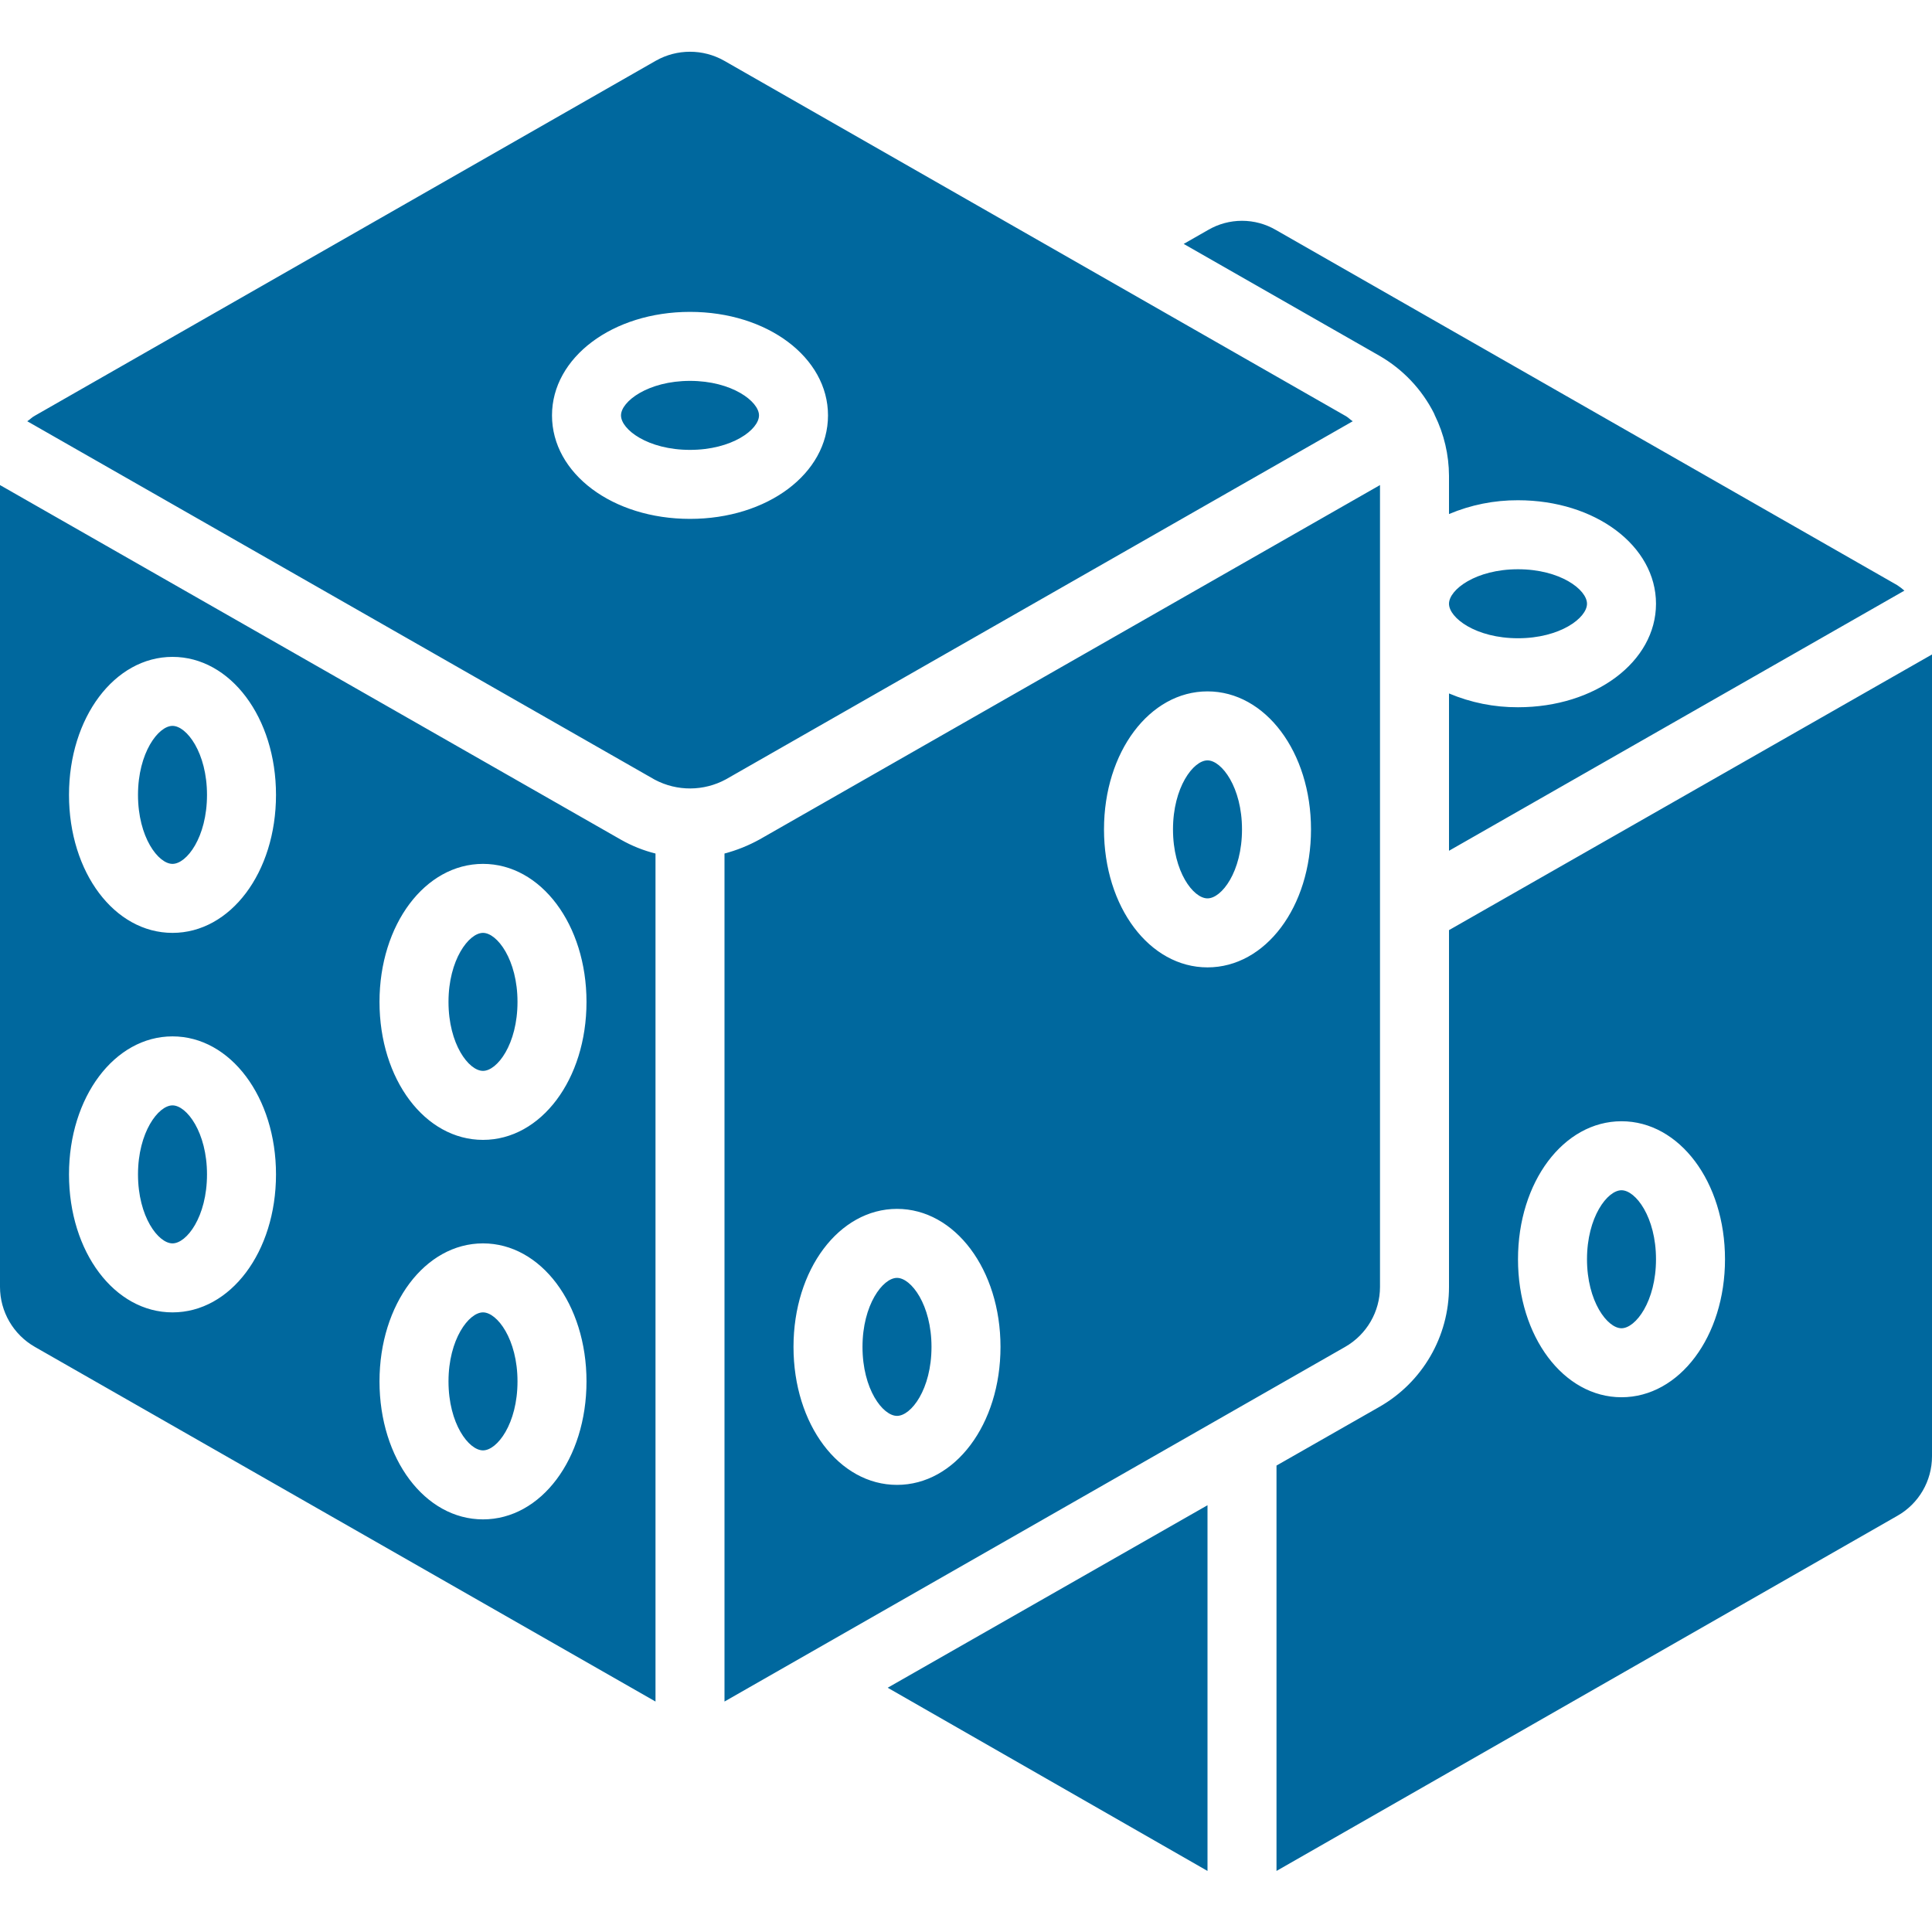 <svg height='100px' width='100px'  fill="#00689e" xmlns="http://www.w3.org/2000/svg" xmlns:xlink="http://www.w3.org/1999/xlink" viewBox="0 0 56 53" version="1.1" x="0px" y="0px"><title>Leisure - Solid - 019 - Dice</title><desc>Created with Sketch.</desc><g stroke="none" stroke-width="1" fill="none" fill-rule="evenodd"><g fill-rule="nonzero" fill="#00689e"><path d="M35,20.54 C34.59,20.54 34,21.32 34,22.54 C34,23.77 34.59,24.54 35,24.54 C35.41,24.54 36,23.77 36,22.54 C36,21.32 35.41,20.54 35,20.54 Z M35,20.54 C34.59,20.54 34,21.32 34,22.54 C34,23.77 34.59,24.54 35,24.54 C35.41,24.54 36,23.77 36,22.54 C36,21.32 35.41,20.54 35,20.54 Z M44,15 C42.78,15 42,15.59 42,16 C42,16.41 42.78,17 44,17 C45.22,17 46,16.41 46,16 C46,15.59 45.22,15 44,15 Z M44,15 C42.78,15 42,15.59 42,16 C42,16.41 42.78,17 44,17 C45.22,17 46,16.41 46,16 C46,15.59 45.22,15 44,15 Z M35,20.54 C34.59,20.54 34,21.32 34,22.54 C34,23.77 34.59,24.54 35,24.54 C35.41,24.54 36,23.77 36,22.54 C36,21.32 35.41,20.54 35,20.54 Z M44,15 C42.78,15 42,15.59 42,16 C42,16.41 42.78,17 44,17 C45.22,17 46,16.41 46,16 C46,15.59 45.22,15 44,15 Z M35,20.54 C34.59,20.54 34,21.32 34,22.54 C34,23.77 34.59,24.54 35,24.54 C35.41,24.54 36,23.77 36,22.54 C36,21.32 35.41,20.54 35,20.54 Z M46,16 C46,15.59 45.22,15 44,15 C42.78,15 42,15.59 42,16 C42,16.41 42.78,17 44,17 C45.22,17 46,16.41 46,16 Z M35,20.54 C34.59,20.54 34,21.32 34,22.54 C34,23.77 34.59,24.54 35,24.54 C35.41,24.54 36,23.77 36,22.54 C36,21.32 35.41,20.54 35,20.54 Z M42,23.16 L55.2,15.62 C55.134,15.561 55.064,15.508 54.99,15.46 L36.99,5.17 C36.379,4.81 35.621,4.81 35.01,5.17 L34.31,5.57 L39.98,8.81 C40.663,9.202 41.216,9.786 41.57,10.49 C41.57,10.5 41.57,10.5 41.58,10.51 C41.579,10.521 41.582,10.532 41.59,10.54 C41.857,11.085 41.997,11.683 42,12.29 L42,13.4 C42.633,13.133 43.313,12.997 44,13 C46.24,13 48,14.32 48,16 C48,17.68 46.24,19 44,19 C43.313,19.003 42.633,18.867 42,18.6 L42,23.16 Z M35,20.54 C34.59,20.54 34,21.32 34,22.54 C34,23.77 34.59,24.54 35,24.54 C35.41,24.54 36,23.77 36,22.54 C36,21.32 35.41,20.54 35,20.54 Z M44,15 C42.78,15 42,15.59 42,16 C42,16.41 42.78,17 44,17 C45.22,17 46,16.41 46,16 C46,15.59 45.22,15 44,15 Z M35,20.54 C34.59,20.54 34,21.32 34,22.54 C34,23.77 34.59,24.54 35,24.54 C35.41,24.54 36,23.77 36,22.54 C36,21.32 35.41,20.54 35,20.54 Z M44,15 C42.78,15 42,15.59 42,16 C42,16.41 42.78,17 44,17 C45.22,17 46,16.41 46,16 C46,15.59 45.22,15 44,15 Z M35,20.54 C34.59,20.54 34,21.32 34,22.54 C34,23.77 34.59,24.54 35,24.54 C35.41,24.54 36,23.77 36,22.54 C36,21.32 35.41,20.54 35,20.54 Z M44,15 C42.78,15 42,15.59 42,16 C42,16.41 42.78,17 44,17 C45.22,17 46,16.41 46,16 C46,15.59 45.22,15 44,15 Z M35,20.54 C34.59,20.54 34,21.32 34,22.54 C34,23.77 34.59,24.54 35,24.54 C35.41,24.54 36,23.77 36,22.54 C36,21.32 35.41,20.54 35,20.54 Z M44,15 C42.78,15 42,15.59 42,16 C42,16.41 42.78,17 44,17 C45.22,17 46,16.41 46,16 C46,15.59 45.22,15 44,15 Z M44,15 C42.78,15 42,15.59 42,16 C42,16.41 42.78,17 44,17 C45.22,17 46,16.41 46,16 C46,15.59 45.22,15 44,15 Z M20,9.54 C18.78,9.54 18,10.14 18,10.54 C18,10.95 18.78,11.54 20,11.54 C21.22,11.54 22,10.95 22,10.54 C22,10.14 21.22,9.54 20,9.54 Z M20,9.54 C18.78,9.54 18,10.14 18,10.54 C18,10.95 18.78,11.54 20,11.54 C21.22,11.54 22,10.95 22,10.54 C22,10.14 21.22,9.54 20,9.54 Z M20,9.54 C18.78,9.54 18,10.14 18,10.54 C18,10.95 18.78,11.54 20,11.54 C21.22,11.54 22,10.95 22,10.54 C22,10.14 21.22,9.54 20,9.54 Z M20,9.54 C18.78,9.54 18,10.14 18,10.54 C18,10.95 18.78,11.54 20,11.54 C21.22,11.54 22,10.95 22,10.54 C22,10.14 21.22,9.54 20,9.54 Z M20,9.54 C18.78,9.54 18,10.14 18,10.54 C18,10.95 18.78,11.54 20,11.54 C21.22,11.54 22,10.95 22,10.54 C22,10.14 21.22,9.54 20,9.54 Z M20,9.54 C18.78,9.54 18,10.14 18,10.54 C18,10.95 18.78,11.54 20,11.54 C21.22,11.54 22,10.95 22,10.54 C22,10.14 21.22,9.54 20,9.54 Z M20,9.54 C18.78,9.54 18,10.14 18,10.54 C18,10.95 18.78,11.54 20,11.54 C21.22,11.54 22,10.95 22,10.54 C22,10.14 21.22,9.54 20,9.54 Z M38.99,10.55 L20.99,0.26 C20.376,-0.087 19.624,-0.087 19.01,0.26 L1.01,10.55 C0.93,10.59 0.87,10.66 0.79,10.71 L18.98,21.1 C19.625,21.442 20.398,21.438 21.04,21.09 L39.21,10.71 C39.13,10.66 39.07,10.59 38.99,10.55 L38.99,10.55 Z M20,13.54 C17.76,13.54 16,12.23 16,10.54 C16,8.86 17.76,7.54 20,7.54 C22.24,7.54 24,8.86 24,10.54 C24,12.23 22.24,13.54 20,13.54 Z M20,9.54 C18.78,9.54 18,10.14 18,10.54 C18,10.95 18.78,11.54 20,11.54 C21.22,11.54 22,10.95 22,10.54 C22,10.14 21.22,9.54 20,9.54 Z M20,9.54 C18.78,9.54 18,10.14 18,10.54 C18,10.95 18.78,11.54 20,11.54 C21.22,11.54 22,10.95 22,10.54 C22,10.14 21.22,9.54 20,9.54 Z M20,9.54 C18.78,9.54 18,10.14 18,10.54 C18,10.95 18.78,11.54 20,11.54 C21.22,11.54 22,10.95 22,10.54 C22,10.14 21.22,9.54 20,9.54 Z M20,9.54 C18.78,9.54 18,10.14 18,10.54 C18,10.95 18.78,11.54 20,11.54 C21.22,11.54 22,10.95 22,10.54 C22,10.14 21.22,9.54 20,9.54 Z M20,9.54 C18.78,9.54 18,10.14 18,10.54 C18,10.95 18.78,11.54 20,11.54 C21.22,11.54 22,10.95 22,10.54 C22,10.14 21.22,9.54 20,9.54 Z M20,9.54 C18.78,9.54 18,10.14 18,10.54 C18,10.95 18.78,11.54 20,11.54 C21.22,11.54 22,10.95 22,10.54 C22,10.14 21.22,9.54 20,9.54 Z M35,20.54 C34.59,20.54 34,21.32 34,22.54 C34,23.77 34.59,24.54 35,24.54 C35.41,24.54 36,23.77 36,22.54 C36,21.32 35.41,20.54 35,20.54 Z M5,19.54 C4.59,19.54 4,20.32 4,21.54 C4,22.77 4.59,23.54 5,23.54 C5.41,23.54 6,22.77 6,21.54 C6,20.32 5.41,19.54 5,19.54 Z M5,19.54 C4.59,19.54 4,20.32 4,21.54 C4,22.77 4.59,23.54 5,23.54 C5.41,23.54 6,22.77 6,21.54 C6,20.32 5.41,19.54 5,19.54 Z M5,30.54 C4.59,30.54 4,31.32 4,32.54 C4,33.77 4.59,34.54 5,34.54 C5.41,34.54 6,33.77 6,32.54 C6,31.32 5.41,30.54 5,30.54 Z M14,25.54 C13.59,25.54 13,26.32 13,27.54 C13,28.77 13.59,29.54 14,29.54 C14.41,29.54 15,28.77 15,27.54 C15,26.32 14.41,25.54 14,25.54 Z M5,19.54 C4.59,19.54 4,20.32 4,21.54 C4,22.77 4.59,23.54 5,23.54 C5.41,23.54 6,22.77 6,21.54 C6,20.32 5.41,19.54 5,19.54 Z M5,30.54 C4.59,30.54 4,31.32 4,32.54 C4,33.77 4.59,34.54 5,34.54 C5.41,34.54 6,33.77 6,32.54 C6,31.32 5.41,30.54 5,30.54 Z M14,25.54 C13.59,25.54 13,26.32 13,27.54 C13,28.77 13.59,29.54 14,29.54 C14.41,29.54 15,28.77 15,27.54 C15,26.32 14.41,25.54 14,25.54 Z M14,36.54 C13.59,36.54 13,37.32 13,38.54 C13,39.77 13.59,40.54 14,40.54 C14.41,40.54 15,39.77 15,38.54 C15,37.32 14.41,36.54 14,36.54 Z M5,19.54 C4.59,19.54 4,20.32 4,21.54 C4,22.77 4.59,23.54 5,23.54 C5.41,23.54 6,22.77 6,21.54 C6,20.32 5.41,19.54 5,19.54 Z M5,30.54 C4.59,30.54 4,31.32 4,32.54 C4,33.77 4.59,34.54 5,34.54 C5.41,34.54 6,33.77 6,32.54 C6,31.32 5.41,30.54 5,30.54 Z M18,22.84 L0,12.56 L0,35.8 C8.29240661e-05,36.519 0.386,37.183 1.01,37.54 L19,47.82 L19,23.24 C18.65,23.153 18.314,23.018 18,22.84 Z M5,36.54 C3.32,36.54 2,34.79 2,32.54 C2,30.3 3.32,28.54 5,28.54 C6.68,28.54 8,30.3 8,32.54 C8,34.79 6.68,36.54 5,36.54 Z M5,25.54 C3.32,25.54 2,23.79 2,21.54 C2,19.3 3.32,17.54 5,17.54 C6.68,17.54 8,19.3 8,21.54 C8,23.79 6.68,25.54 5,25.54 Z M14,42.54 C12.32,42.54 11,40.79 11,38.54 C11,36.3 12.32,34.54 14,34.54 C15.68,34.54 17,36.3 17,38.54 C17,40.79 15.68,42.54 14,42.54 Z M14,31.54 C12.32,31.54 11,29.79 11,27.54 C11,25.3 12.32,23.54 14,23.54 C15.68,23.54 17,25.3 17,27.54 C17,29.79 15.68,31.54 14,31.54 Z M5,19.54 C4.59,19.54 4,20.32 4,21.54 C4,22.77 4.59,23.54 5,23.54 C5.41,23.54 6,22.77 6,21.54 C6,20.32 5.41,19.54 5,19.54 Z M5,30.54 C4.59,30.54 4,31.32 4,32.54 C4,33.77 4.59,34.54 5,34.54 C5.41,34.54 6,33.77 6,32.54 C6,31.32 5.41,30.54 5,30.54 Z M14,25.54 C13.59,25.54 13,26.32 13,27.54 C13,28.77 13.59,29.54 14,29.54 C14.41,29.54 15,28.77 15,27.54 C15,26.32 14.41,25.54 14,25.54 Z M5,30.54 C4.59,30.54 4,31.32 4,32.54 C4,33.77 4.59,34.54 5,34.54 C5.41,34.54 6,33.77 6,32.54 C6,31.32 5.41,30.54 5,30.54 Z M5,19.54 C4.59,19.54 4,20.32 4,21.54 C4,22.77 4.59,23.54 5,23.54 C5.41,23.54 6,22.77 6,21.54 C6,20.32 5.41,19.54 5,19.54 Z M5,19.54 C4.59,19.54 4,20.32 4,21.54 C4,22.77 4.59,23.54 5,23.54 C5.41,23.54 6,22.77 6,21.54 C6,20.32 5.41,19.54 5,19.54 Z M14,25.54 C13.59,25.54 13,26.32 13,27.54 C13,28.77 13.59,29.54 14,29.54 C14.41,29.54 15,28.77 15,27.54 C15,26.32 14.41,25.54 14,25.54 Z M14,25.54 C13.59,25.54 13,26.32 13,27.54 C13,28.77 13.59,29.54 14,29.54 C14.41,29.54 15,28.77 15,27.54 C15,26.32 14.41,25.54 14,25.54 Z M35,20.54 C34.59,20.54 34,21.32 34,22.54 C34,23.77 34.59,24.54 35,24.54 C35.41,24.54 36,23.77 36,22.54 C36,21.32 35.41,20.54 35,20.54 Z M35,20.54 C34.59,20.54 34,21.32 34,22.54 C34,23.77 34.59,24.54 35,24.54 C35.41,24.54 36,23.77 36,22.54 C36,21.32 35.41,20.54 35,20.54 Z M26,35.54 C25.59,35.54 25,36.32 25,37.54 C25,38.77 25.59,39.54 26,39.54 C26.41,39.54 27,38.77 27,37.54 C27,36.32 26.41,35.54 26,35.54 Z M35,20.54 C34.59,20.54 34,21.32 34,22.54 C34,23.77 34.59,24.54 35,24.54 C35.41,24.54 36,23.77 36,22.54 C36,21.32 35.41,20.54 35,20.54 Z M26,35.54 C25.59,35.54 25,36.32 25,37.54 C25,38.77 25.59,39.54 26,39.54 C26.41,39.54 27,38.77 27,37.54 C27,36.32 26.41,35.54 26,35.54 Z M35,20.54 C34.59,20.54 34,21.32 34,22.54 C34,23.77 34.59,24.54 35,24.54 C35.41,24.54 36,23.77 36,22.54 C36,21.32 35.41,20.54 35,20.54 Z M26,35.54 C25.59,35.54 25,36.32 25,37.54 C25,38.77 25.59,39.54 26,39.54 C26.41,39.54 27,38.77 27,37.54 C27,36.32 26.41,35.54 26,35.54 Z M35,20.54 C34.59,20.54 34,21.32 34,22.54 C34,23.77 34.59,24.54 35,24.54 C35.41,24.54 36,23.77 36,22.54 C36,21.32 35.41,20.54 35,20.54 Z M26,35.54 C25.59,35.54 25,36.32 25,37.54 C25,38.77 25.59,39.54 26,39.54 C26.41,39.54 27,38.77 27,37.54 C27,36.32 26.41,35.54 26,35.54 Z M35,20.54 C34.59,20.54 34,21.32 34,22.54 C34,23.77 34.59,24.54 35,24.54 C35.41,24.54 36,23.77 36,22.54 C36,21.32 35.41,20.54 35,20.54 Z M26,35.54 C25.59,35.54 25,36.32 25,37.54 C25,38.77 25.59,39.54 26,39.54 C26.41,39.54 27,38.77 27,37.54 C27,36.32 26.41,35.54 26,35.54 Z M22.02,22.83 C21.698,23.008 21.356,23.146 21,23.24 L21,47.82 L38.99,37.54 C39.614,37.183 40,36.519 40,35.8 L40,12.56 L22.02,22.83 Z M26,41.54 C24.32,41.54 23,39.79 23,37.54 C23,35.3 24.32,33.54 26,33.54 C27.68,33.54 29,35.3 29,37.54 C29,39.79 27.68,41.54 26,41.54 Z M35,26.54 C33.32,26.54 32,24.79 32,22.54 C32,20.3 33.32,18.54 35,18.54 C36.68,18.54 38,20.3 38,22.54 C38,24.79 36.68,26.54 35,26.54 Z M26,35.54 C25.59,35.54 25,36.32 25,37.54 C25,38.77 25.59,39.54 26,39.54 C26.41,39.54 27,38.77 27,37.54 C27,36.32 26.41,35.54 26,35.54 Z M35,20.54 C34.59,20.54 34,21.32 34,22.54 C34,23.77 34.59,24.54 35,24.54 C35.41,24.54 36,23.77 36,22.54 C36,21.32 35.41,20.54 35,20.54 Z M26,35.54 C25.59,35.54 25,36.32 25,37.54 C25,38.77 25.59,39.54 26,39.54 C26.41,39.54 27,38.77 27,37.54 C27,36.32 26.41,35.54 26,35.54 Z M35,20.54 C34.59,20.54 34,21.32 34,22.54 C34,23.77 34.59,24.54 35,24.54 C35.41,24.54 36,23.77 36,22.54 C36,21.32 35.41,20.54 35,20.54 Z M26,35.54 C25.59,35.54 25,36.32 25,37.54 C25,38.77 25.59,39.54 26,39.54 C26.41,39.54 27,38.77 27,37.54 C27,36.32 26.41,35.54 26,35.54 Z M35,20.54 C34.59,20.54 34,21.32 34,22.54 C34,23.77 34.59,24.54 35,24.54 C35.41,24.54 36,23.77 36,22.54 C36,21.32 35.41,20.54 35,20.54 Z M26,35.54 C25.59,35.54 25,36.32 25,37.54 C25,38.77 25.59,39.54 26,39.54 C26.41,39.54 27,38.77 27,37.54 C27,36.32 26.41,35.54 26,35.54 Z M35,20.54 C34.59,20.54 34,21.32 34,22.54 C34,23.77 34.59,24.54 35,24.54 C35.41,24.54 36,23.77 36,22.54 C36,21.32 35.41,20.54 35,20.54 Z M35,20.54 C34.59,20.54 34,21.32 34,22.54 C34,23.77 34.59,24.54 35,24.54 C35.41,24.54 36,23.77 36,22.54 C36,21.32 35.41,20.54 35,20.54 Z M25.73,47.42 L35,52.73 L35,42.13 L25.73,47.42 Z M35,20.54 C34.59,20.54 34,21.32 34,22.54 C34,23.77 34.59,24.54 35,24.54 C35.41,24.54 36,23.77 36,22.54 C36,21.32 35.41,20.54 35,20.54 Z M35,20.54 C34.59,20.54 34,21.32 34,22.54 C34,23.77 34.59,24.54 35,24.54 C35.41,24.54 36,23.77 36,22.54 C36,21.32 35.41,20.54 35,20.54 Z M35,20.54 C34.59,20.54 34,21.32 34,22.54 C34,23.77 34.59,24.54 35,24.54 C35.41,24.54 36,23.77 36,22.54 C36,21.32 35.41,20.54 35,20.54 Z M26,35.54 C25.59,35.54 25,36.32 25,37.54 C25,38.77 25.59,39.54 26,39.54 C26.41,39.54 27,38.77 27,37.54 C27,36.32 26.41,35.54 26,35.54 Z M35,20.54 C34.59,20.54 34,21.32 34,22.54 C34,23.77 34.59,24.54 35,24.54 C35.41,24.54 36,23.77 36,22.54 C36,21.32 35.41,20.54 35,20.54 Z M26,35.54 C25.59,35.54 25,36.32 25,37.54 C25,38.77 25.59,39.54 26,39.54 C26.41,39.54 27,38.77 27,37.54 C27,36.32 26.41,35.54 26,35.54 Z M35,20.54 C34.59,20.54 34,21.32 34,22.54 C34,23.77 34.59,24.54 35,24.54 C35.41,24.54 36,23.77 36,22.54 C36,21.32 35.41,20.54 35,20.54 Z M26,35.54 C25.59,35.54 25,36.32 25,37.54 C25,38.77 25.59,39.54 26,39.54 C26.41,39.54 27,38.77 27,37.54 C27,36.32 26.41,35.54 26,35.54 Z M35,20.54 C34.59,20.54 34,21.32 34,22.54 C34,23.77 34.59,24.54 35,24.54 C35.41,24.54 36,23.77 36,22.54 C36,21.32 35.41,20.54 35,20.54 Z M26,35.54 C25.59,35.54 25,36.32 25,37.54 C25,38.77 25.59,39.54 26,39.54 C26.41,39.54 27,38.77 27,37.54 C27,36.32 26.41,35.54 26,35.54 Z M35,20.54 C34.59,20.54 34,21.32 34,22.54 C34,23.77 34.59,24.54 35,24.54 C35.41,24.54 36,23.77 36,22.54 C36,21.32 35.41,20.54 35,20.54 Z M26,35.54 C25.59,35.54 25,36.32 25,37.54 C25,38.77 25.59,39.54 26,39.54 C26.41,39.54 27,38.77 27,37.54 C27,36.32 26.41,35.54 26,35.54 Z M22.02,22.83 C21.698,23.008 21.356,23.146 21,23.24 L21,47.82 L38.99,37.54 C39.614,37.183 40,36.519 40,35.8 L40,12.56 L22.02,22.83 Z M26,41.54 C24.32,41.54 23,39.79 23,37.54 C23,35.3 24.32,33.54 26,33.54 C27.68,33.54 29,35.3 29,37.54 C29,39.79 27.68,41.54 26,41.54 Z M35,26.54 C33.32,26.54 32,24.79 32,22.54 C32,20.3 33.32,18.54 35,18.54 C36.68,18.54 38,20.3 38,22.54 C38,24.79 36.68,26.54 35,26.54 Z M26,35.54 C25.59,35.54 25,36.32 25,37.54 C25,38.77 25.59,39.54 26,39.54 C26.41,39.54 27,38.77 27,37.54 C27,36.32 26.41,35.54 26,35.54 Z M35,20.54 C34.59,20.54 34,21.32 34,22.54 C34,23.77 34.59,24.54 35,24.54 C35.41,24.54 36,23.77 36,22.54 C36,21.32 35.41,20.54 35,20.54 Z M26,35.54 C25.59,35.54 25,36.32 25,37.54 C25,38.77 25.59,39.54 26,39.54 C26.41,39.54 27,38.77 27,37.54 C27,36.32 26.41,35.54 26,35.54 Z M35,20.54 C34.59,20.54 34,21.32 34,22.54 C34,23.77 34.59,24.54 35,24.54 C35.41,24.54 36,23.77 36,22.54 C36,21.32 35.41,20.54 35,20.54 Z M26,35.54 C25.59,35.54 25,36.32 25,37.54 C25,38.77 25.59,39.54 26,39.54 C26.41,39.54 27,38.77 27,37.54 C27,36.32 26.41,35.54 26,35.54 Z M35,20.54 C34.59,20.54 34,21.32 34,22.54 C34,23.77 34.59,24.54 35,24.54 C35.41,24.54 36,23.77 36,22.54 C36,21.32 35.41,20.54 35,20.54 Z M26,35.54 C25.59,35.54 25,36.32 25,37.54 C25,38.77 25.59,39.54 26,39.54 C26.41,39.54 27,38.77 27,37.54 C27,36.32 26.41,35.54 26,35.54 Z M35,20.54 C34.59,20.54 34,21.32 34,22.54 C34,23.77 34.59,24.54 35,24.54 C35.41,24.54 36,23.77 36,22.54 C36,21.32 35.41,20.54 35,20.54 Z M35,20.54 C34.59,20.54 34,21.32 34,22.54 C34,23.77 34.59,24.54 35,24.54 C35.41,24.54 36,23.77 36,22.54 C36,21.32 35.41,20.54 35,20.54 Z M47,33 C46.59,33 46,33.78 46,35 C46,36.22 46.59,37 47,37 C47.41,37 48,36.22 48,35 C48,33.78 47.41,33 47,33 Z M35,20.54 C34.59,20.54 34,21.32 34,22.54 C34,23.77 34.59,24.54 35,24.54 C35.41,24.54 36,23.77 36,22.54 C36,21.32 35.41,20.54 35,20.54 Z M35,20.54 C34.59,20.54 34,21.32 34,22.54 C34,23.77 34.59,24.54 35,24.54 C35.41,24.54 36,23.77 36,22.54 C36,21.32 35.41,20.54 35,20.54 Z M26,35.54 C25.59,35.54 25,36.32 25,37.54 C25,38.77 25.59,39.54 26,39.54 C26.41,39.54 27,38.77 27,37.54 C27,36.32 26.41,35.54 26,35.54 Z M35,20.54 C34.59,20.54 34,21.32 34,22.54 C34,23.77 34.59,24.54 35,24.54 C35.41,24.54 36,23.77 36,22.54 C36,21.32 35.41,20.54 35,20.54 Z M26,35.54 C25.59,35.54 25,36.32 25,37.54 C25,38.77 25.59,39.54 26,39.54 C26.41,39.54 27,38.77 27,37.54 C27,36.32 26.41,35.54 26,35.54 Z M35,20.54 C34.59,20.54 34,21.32 34,22.54 C34,23.77 34.59,24.54 35,24.54 C35.41,24.54 36,23.77 36,22.54 C36,21.32 35.41,20.54 35,20.54 Z M26,35.54 C25.59,35.54 25,36.32 25,37.54 C25,38.77 25.59,39.54 26,39.54 C26.41,39.54 27,38.77 27,37.54 C27,36.32 26.41,35.54 26,35.54 Z M35,20.54 C34.59,20.54 34,21.32 34,22.54 C34,23.77 34.59,24.54 35,24.54 C35.41,24.54 36,23.77 36,22.54 C36,21.32 35.41,20.54 35,20.54 Z M26,35.54 C25.59,35.54 25,36.32 25,37.54 C25,38.77 25.59,39.54 26,39.54 C26.41,39.54 27,38.77 27,37.54 C27,36.32 26.41,35.54 26,35.54 Z M35,20.54 C34.59,20.54 34,21.32 34,22.54 C34,23.77 34.59,24.54 35,24.54 C35.41,24.54 36,23.77 36,22.54 C36,21.32 35.41,20.54 35,20.54 Z M26,35.54 C25.59,35.54 25,36.32 25,37.54 C25,38.77 25.59,39.54 26,39.54 C26.41,39.54 27,38.77 27,37.54 C27,36.32 26.41,35.54 26,35.54 Z M22.02,22.83 C21.698,23.008 21.356,23.146 21,23.24 L21,47.82 L38.99,37.54 C39.614,37.183 40,36.519 40,35.8 L40,12.56 L22.02,22.83 Z M26,41.54 C24.32,41.54 23,39.79 23,37.54 C23,35.3 24.32,33.54 26,33.54 C27.68,33.54 29,35.3 29,37.54 C29,39.79 27.68,41.54 26,41.54 Z M35,26.54 C33.32,26.54 32,24.79 32,22.54 C32,20.3 33.32,18.54 35,18.54 C36.68,18.54 38,20.3 38,22.54 C38,24.79 36.68,26.54 35,26.54 Z M26,35.54 C25.59,35.54 25,36.32 25,37.54 C25,38.77 25.59,39.54 26,39.54 C26.41,39.54 27,38.77 27,37.54 C27,36.32 26.41,35.54 26,35.54 Z M35,20.54 C34.59,20.54 34,21.32 34,22.54 C34,23.77 34.59,24.54 35,24.54 C35.41,24.54 36,23.77 36,22.54 C36,21.32 35.41,20.54 35,20.54 Z M26,35.54 C25.59,35.54 25,36.32 25,37.54 C25,38.77 25.59,39.54 26,39.54 C26.41,39.54 27,38.77 27,37.54 C27,36.32 26.41,35.54 26,35.54 Z M35,20.54 C34.59,20.54 34,21.32 34,22.54 C34,23.77 34.59,24.54 35,24.54 C35.41,24.54 36,23.77 36,22.54 C36,21.32 35.41,20.54 35,20.54 Z M26,35.54 C25.59,35.54 25,36.32 25,37.54 C25,38.77 25.59,39.54 26,39.54 C26.41,39.54 27,38.77 27,37.54 C27,36.32 26.41,35.54 26,35.54 Z M35,20.54 C34.59,20.54 34,21.32 34,22.54 C34,23.77 34.59,24.54 35,24.54 C35.41,24.54 36,23.77 36,22.54 C36,21.32 35.41,20.54 35,20.54 Z M26,35.54 C25.59,35.54 25,36.32 25,37.54 C25,38.77 25.59,39.54 26,39.54 C26.41,39.54 27,38.77 27,37.54 C27,36.32 26.41,35.54 26,35.54 Z M35,20.54 C34.59,20.54 34,21.32 34,22.54 C34,23.77 34.59,24.54 35,24.54 C35.41,24.54 36,23.77 36,22.54 C36,21.32 35.41,20.54 35,20.54 Z M35,20.54 C34.59,20.54 34,21.32 34,22.54 C34,23.77 34.59,24.54 35,24.54 C35.41,24.54 36,23.77 36,22.54 C36,21.32 35.41,20.54 35,20.54 Z M35,20.54 C34.59,20.54 34,21.32 34,22.54 C34,23.77 34.59,24.54 35,24.54 C35.41,24.54 36,23.77 36,22.54 C36,21.32 35.41,20.54 35,20.54 Z M26,35.54 C25.59,35.54 25,36.32 25,37.54 C25,38.77 25.59,39.54 26,39.54 C26.41,39.54 27,38.77 27,37.54 C27,36.32 26.41,35.54 26,35.54 Z M47,33 C46.59,33 46,33.78 46,35 C46,36.22 46.59,37 47,37 C47.41,37 48,36.22 48,35 C48,33.78 47.41,33 47,33 Z M35,20.54 C34.59,20.54 34,21.32 34,22.54 C34,23.77 34.59,24.54 35,24.54 C35.41,24.54 36,23.77 36,22.54 C36,21.32 35.41,20.54 35,20.54 Z M35,20.54 C34.59,20.54 34,21.32 34,22.54 C34,23.77 34.59,24.54 35,24.54 C35.41,24.54 36,23.77 36,22.54 C36,21.32 35.41,20.54 35,20.54 Z M26,35.54 C25.59,35.54 25,36.32 25,37.54 C25,38.77 25.59,39.54 26,39.54 C26.41,39.54 27,38.77 27,37.54 C27,36.32 26.41,35.54 26,35.54 Z M35,20.54 C34.59,20.54 34,21.32 34,22.54 C34,23.77 34.59,24.54 35,24.54 C35.41,24.54 36,23.77 36,22.54 C36,21.32 35.41,20.54 35,20.54 Z M26,35.54 C25.59,35.54 25,36.32 25,37.54 C25,38.77 25.59,39.54 26,39.54 C26.41,39.54 27,38.77 27,37.54 C27,36.32 26.41,35.54 26,35.54 Z M35,20.54 C34.59,20.54 34,21.32 34,22.54 C34,23.77 34.59,24.54 35,24.54 C35.41,24.54 36,23.77 36,22.54 C36,21.32 35.41,20.54 35,20.54 Z M26,35.54 C25.59,35.54 25,36.32 25,37.54 C25,38.77 25.59,39.54 26,39.54 C26.41,39.54 27,38.77 27,37.54 C27,36.32 26.41,35.54 26,35.54 Z M35,20.54 C34.59,20.54 34,21.32 34,22.54 C34,23.77 34.59,24.54 35,24.54 C35.41,24.54 36,23.77 36,22.54 C36,21.32 35.41,20.54 35,20.54 Z M26,35.54 C25.59,35.54 25,36.32 25,37.54 C25,38.77 25.59,39.54 26,39.54 C26.41,39.54 27,38.77 27,37.54 C27,36.32 26.41,35.54 26,35.54 Z M35,20.54 C34.59,20.54 34,21.32 34,22.54 C34,23.77 34.59,24.54 35,24.54 C35.41,24.54 36,23.77 36,22.54 C36,21.32 35.41,20.54 35,20.54 Z M26,35.54 C25.59,35.54 25,36.32 25,37.54 C25,38.77 25.59,39.54 26,39.54 C26.41,39.54 27,38.77 27,37.54 C27,36.32 26.41,35.54 26,35.54 Z M22.02,22.83 C21.698,23.008 21.356,23.146 21,23.24 L21,47.82 L38.99,37.54 C39.614,37.183 40,36.519 40,35.8 L40,12.56 L22.02,22.83 Z M26,41.54 C24.32,41.54 23,39.79 23,37.54 C23,35.3 24.32,33.54 26,33.54 C27.68,33.54 29,35.3 29,37.54 C29,39.79 27.68,41.54 26,41.54 Z M35,26.54 C33.32,26.54 32,24.79 32,22.54 C32,20.3 33.32,18.54 35,18.54 C36.68,18.54 38,20.3 38,22.54 C38,24.79 36.68,26.54 35,26.54 Z M26,35.54 C25.59,35.54 25,36.32 25,37.54 C25,38.77 25.59,39.54 26,39.54 C26.41,39.54 27,38.77 27,37.54 C27,36.32 26.41,35.54 26,35.54 Z M35,20.54 C34.59,20.54 34,21.32 34,22.54 C34,23.77 34.59,24.54 35,24.54 C35.41,24.54 36,23.77 36,22.54 C36,21.32 35.41,20.54 35,20.54 Z M26,35.54 C25.59,35.54 25,36.32 25,37.54 C25,38.77 25.59,39.54 26,39.54 C26.41,39.54 27,38.77 27,37.54 C27,36.32 26.41,35.54 26,35.54 Z M35,20.54 C34.59,20.54 34,21.32 34,22.54 C34,23.77 34.59,24.54 35,24.54 C35.41,24.54 36,23.77 36,22.54 C36,21.32 35.41,20.54 35,20.54 Z M26,35.54 C25.59,35.54 25,36.32 25,37.54 C25,38.77 25.59,39.54 26,39.54 C26.41,39.54 27,38.77 27,37.54 C27,36.32 26.41,35.54 26,35.54 Z M35,20.54 C34.59,20.54 34,21.32 34,22.54 C34,23.77 34.59,24.54 35,24.54 C35.41,24.54 36,23.77 36,22.54 C36,21.32 35.41,20.54 35,20.54 Z M26,35.54 C25.59,35.54 25,36.32 25,37.54 C25,38.77 25.59,39.54 26,39.54 C26.41,39.54 27,38.77 27,37.54 C27,36.32 26.41,35.54 26,35.54 Z M35,20.54 C34.59,20.54 34,21.32 34,22.54 C34,23.77 34.59,24.54 35,24.54 C35.41,24.54 36,23.77 36,22.54 C36,21.32 35.41,20.54 35,20.54 Z M47,33 C46.59,33 46,33.78 46,35 C46,36.22 46.59,37 47,37 C47.41,37 48,36.22 48,35 C48,33.78 47.41,33 47,33 Z M35,20.54 C34.59,20.54 34,21.32 34,22.54 C34,23.77 34.59,24.54 35,24.54 C35.41,24.54 36,23.77 36,22.54 C36,21.32 35.41,20.54 35,20.54 Z M26,35.54 C25.59,35.54 25,36.32 25,37.54 C25,38.77 25.59,39.54 26,39.54 C26.41,39.54 27,38.77 27,37.54 C27,36.32 26.41,35.54 26,35.54 Z M35,20.54 C34.59,20.54 34,21.32 34,22.54 C34,23.77 34.59,24.54 35,24.54 C35.41,24.54 36,23.77 36,22.54 C36,21.32 35.41,20.54 35,20.54 Z M26,35.54 C25.59,35.54 25,36.32 25,37.54 C25,38.77 25.59,39.54 26,39.54 C26.41,39.54 27,38.77 27,37.54 C27,36.32 26.41,35.54 26,35.54 Z M35,20.54 C34.59,20.54 34,21.32 34,22.54 C34,23.77 34.59,24.54 35,24.54 C35.41,24.54 36,23.77 36,22.54 C36,21.32 35.41,20.54 35,20.54 Z M26,35.54 C25.59,35.54 25,36.32 25,37.54 C25,38.77 25.59,39.54 26,39.54 C26.41,39.54 27,38.77 27,37.54 C27,36.32 26.41,35.54 26,35.54 Z M35,20.54 C34.59,20.54 34,21.32 34,22.54 C34,23.77 34.59,24.54 35,24.54 C35.41,24.54 36,23.77 36,22.54 C36,21.32 35.41,20.54 35,20.54 Z M26,35.54 C25.59,35.54 25,36.32 25,37.54 C25,38.77 25.59,39.54 26,39.54 C26.41,39.54 27,38.77 27,37.54 C27,36.32 26.41,35.54 26,35.54 Z M22.02,22.83 C21.698,23.008 21.356,23.146 21,23.24 L21,47.82 L38.99,37.54 C39.614,37.183 40,36.519 40,35.8 L40,12.56 L22.02,22.83 Z M26,41.54 C24.32,41.54 23,39.79 23,37.54 C23,35.3 24.32,33.54 26,33.54 C27.68,33.54 29,35.3 29,37.54 C29,39.79 27.68,41.54 26,41.54 Z M35,26.54 C33.32,26.54 32,24.79 32,22.54 C32,20.3 33.32,18.54 35,18.54 C36.68,18.54 38,20.3 38,22.54 C38,24.79 36.68,26.54 35,26.54 Z M26,35.54 C25.59,35.54 25,36.32 25,37.54 C25,38.77 25.59,39.54 26,39.54 C26.41,39.54 27,38.77 27,37.54 C27,36.32 26.41,35.54 26,35.54 Z M35,20.54 C34.59,20.54 34,21.32 34,22.54 C34,23.77 34.59,24.54 35,24.54 C35.41,24.54 36,23.77 36,22.54 C36,21.32 35.41,20.54 35,20.54 Z M26,35.54 C25.59,35.54 25,36.32 25,37.54 C25,38.77 25.59,39.54 26,39.54 C26.41,39.54 27,38.77 27,37.54 C27,36.32 26.41,35.54 26,35.54 Z M35,20.54 C34.59,20.54 34,21.32 34,22.54 C34,23.77 34.59,24.54 35,24.54 C35.41,24.54 36,23.77 36,22.54 C36,21.32 35.41,20.54 35,20.54 Z M26,35.54 C25.59,35.54 25,36.32 25,37.54 C25,38.77 25.59,39.54 26,39.54 C26.41,39.54 27,38.77 27,37.54 C27,36.32 26.41,35.54 26,35.54 Z M35,20.54 C34.59,20.54 34,21.32 34,22.54 C34,23.77 34.59,24.54 35,24.54 C35.41,24.54 36,23.77 36,22.54 C36,21.32 35.41,20.54 35,20.54 Z M35,20.54 C34.59,20.54 34,21.32 34,22.54 C34,23.77 34.59,24.54 35,24.54 C35.41,24.54 36,23.77 36,22.54 C36,21.32 35.41,20.54 35,20.54 Z M26,35.54 C25.59,35.54 25,36.32 25,37.54 C25,38.77 25.59,39.54 26,39.54 C26.41,39.54 27,38.77 27,37.54 C27,36.32 26.41,35.54 26,35.54 Z M47,33 C46.59,33 46,33.78 46,35 C46,36.22 46.59,37 47,37 C47.41,37 48,36.22 48,35 C48,33.78 47.41,33 47,33 Z M35,20.54 C34.59,20.54 34,21.32 34,22.54 C34,23.77 34.59,24.54 35,24.54 C35.41,24.54 36,23.77 36,22.54 C36,21.32 35.41,20.54 35,20.54 Z M26,35.54 C25.59,35.54 25,36.32 25,37.54 C25,38.77 25.59,39.54 26,39.54 C26.41,39.54 27,38.77 27,37.54 C27,36.32 26.41,35.54 26,35.54 Z M35,20.54 C34.59,20.54 34,21.32 34,22.54 C34,23.77 34.59,24.54 35,24.54 C35.41,24.54 36,23.77 36,22.54 C36,21.32 35.41,20.54 35,20.54 Z M26,35.54 C25.59,35.54 25,36.32 25,37.54 C25,38.77 25.59,39.54 26,39.54 C26.41,39.54 27,38.77 27,37.54 C27,36.32 26.41,35.54 26,35.54 Z M35,20.54 C34.59,20.54 34,21.32 34,22.54 C34,23.77 34.59,24.54 35,24.54 C35.41,24.54 36,23.77 36,22.54 C36,21.32 35.41,20.54 35,20.54 Z M26,35.54 C25.59,35.54 25,36.32 25,37.54 C25,38.77 25.59,39.54 26,39.54 C26.41,39.54 27,38.77 27,37.54 C27,36.32 26.41,35.54 26,35.54 Z M35,20.54 C34.59,20.54 34,21.32 34,22.54 C34,23.77 34.59,24.54 35,24.54 C35.41,24.54 36,23.77 36,22.54 C36,21.32 35.41,20.54 35,20.54 Z M26,35.54 C25.59,35.54 25,36.32 25,37.54 C25,38.77 25.59,39.54 26,39.54 C26.41,39.54 27,38.77 27,37.54 C27,36.32 26.41,35.54 26,35.54 Z M22.02,22.83 C21.698,23.008 21.356,23.146 21,23.24 L21,47.82 L38.99,37.54 C39.614,37.183 40,36.519 40,35.8 L40,12.56 L22.02,22.83 Z M26,41.54 C24.32,41.54 23,39.79 23,37.54 C23,35.3 24.32,33.54 26,33.54 C27.68,33.54 29,35.3 29,37.54 C29,39.79 27.68,41.54 26,41.54 Z M35,26.54 C33.32,26.54 32,24.79 32,22.54 C32,20.3 33.32,18.54 35,18.54 C36.68,18.54 38,20.3 38,22.54 C38,24.79 36.68,26.54 35,26.54 Z M26,35.54 C25.59,35.54 25,36.32 25,37.54 C25,38.77 25.59,39.54 26,39.54 C26.41,39.54 27,38.77 27,37.54 C27,36.32 26.41,35.54 26,35.54 Z M35,20.54 C34.59,20.54 34,21.32 34,22.54 C34,23.77 34.59,24.54 35,24.54 C35.41,24.54 36,23.77 36,22.54 C36,21.32 35.41,20.54 35,20.54 Z M26,35.54 C25.59,35.54 25,36.32 25,37.54 C25,38.77 25.59,39.54 26,39.54 C26.41,39.54 27,38.77 27,37.54 C27,36.32 26.41,35.54 26,35.54 Z M35,20.54 C34.59,20.54 34,21.32 34,22.54 C34,23.77 34.59,24.54 35,24.54 C35.41,24.54 36,23.77 36,22.54 C36,21.32 35.41,20.54 35,20.54 Z M26,35.54 C25.59,35.54 25,36.32 25,37.54 C25,38.77 25.59,39.54 26,39.54 C26.41,39.54 27,38.77 27,37.54 C27,36.32 26.41,35.54 26,35.54 Z M47,33 C46.59,33 46,33.78 46,35 C46,36.22 46.59,37 47,37 C47.41,37 48,36.22 48,35 C48,33.78 47.41,33 47,33 Z M35,20.54 C34.59,20.54 34,21.32 34,22.54 C34,23.77 34.59,24.54 35,24.54 C35.41,24.54 36,23.77 36,22.54 C36,21.32 35.41,20.54 35,20.54 Z M26,35.54 C25.59,35.54 25,36.32 25,37.54 C25,38.77 25.59,39.54 26,39.54 C26.41,39.54 27,38.77 27,37.54 C27,36.32 26.41,35.54 26,35.54 Z M35,20.54 C34.59,20.54 34,21.32 34,22.54 C34,23.77 34.59,24.54 35,24.54 C35.41,24.54 36,23.77 36,22.54 C36,21.32 35.41,20.54 35,20.54 Z M26,35.54 C25.59,35.54 25,36.32 25,37.54 C25,38.77 25.59,39.54 26,39.54 C26.41,39.54 27,38.77 27,37.54 C27,36.32 26.41,35.54 26,35.54 Z M22.02,22.83 C21.698,23.008 21.356,23.146 21,23.24 L21,47.82 L38.99,37.54 C39.614,37.183 40,36.519 40,35.8 L40,12.56 L22.02,22.83 Z M26,41.54 C24.32,41.54 23,39.79 23,37.54 C23,35.3 24.32,33.54 26,33.54 C27.68,33.54 29,35.3 29,37.54 C29,39.79 27.68,41.54 26,41.54 Z M35,26.54 C33.32,26.54 32,24.79 32,22.54 C32,20.3 33.32,18.54 35,18.54 C36.68,18.54 38,20.3 38,22.54 C38,24.79 36.68,26.54 35,26.54 Z M26,35.54 C25.59,35.54 25,36.32 25,37.54 C25,38.77 25.59,39.54 26,39.54 C26.41,39.54 27,38.77 27,37.54 C27,36.32 26.41,35.54 26,35.54 Z M35,20.54 C34.59,20.54 34,21.32 34,22.54 C34,23.77 34.59,24.54 35,24.54 C35.41,24.54 36,23.77 36,22.54 C36,21.32 35.41,20.54 35,20.54 Z M35,20.54 C34.59,20.54 34,21.32 34,22.54 C34,23.77 34.59,24.54 35,24.54 C35.41,24.54 36,23.77 36,22.54 C36,21.32 35.41,20.54 35,20.54 Z M26,35.54 C25.59,35.54 25,36.32 25,37.54 C25,38.77 25.59,39.54 26,39.54 C26.41,39.54 27,38.77 27,37.54 C27,36.32 26.41,35.54 26,35.54 Z M47,33 C46.59,33 46,33.78 46,35 C46,36.22 46.59,37 47,37 C47.41,37 48,36.22 48,35 C48,33.78 47.41,33 47,33 Z M35,20.54 C34.59,20.54 34,21.32 34,22.54 C34,23.77 34.59,24.54 35,24.54 C35.41,24.54 36,23.77 36,22.54 C36,21.32 35.41,20.54 35,20.54 Z M26,35.54 C25.59,35.54 25,36.32 25,37.54 C25,38.77 25.59,39.54 26,39.54 C26.41,39.54 27,38.77 27,37.54 C27,36.32 26.41,35.54 26,35.54 Z M35,20.54 C34.59,20.54 34,21.32 34,22.54 C34,23.77 34.59,24.54 35,24.54 C35.41,24.54 36,23.77 36,22.54 C36,21.32 35.41,20.54 35,20.54 Z M26,35.54 C25.59,35.54 25,36.32 25,37.54 C25,38.77 25.59,39.54 26,39.54 C26.41,39.54 27,38.77 27,37.54 C27,36.32 26.41,35.54 26,35.54 Z M22.02,22.83 C21.698,23.008 21.356,23.146 21,23.24 L21,47.82 L38.99,37.54 C39.614,37.183 40,36.519 40,35.8 L40,12.56 L22.02,22.83 Z M26,41.54 C24.32,41.54 23,39.79 23,37.54 C23,35.3 24.32,33.54 26,33.54 C27.68,33.54 29,35.3 29,37.54 C29,39.79 27.68,41.54 26,41.54 Z M35,26.54 C33.32,26.54 32,24.79 32,22.54 C32,20.3 33.32,18.54 35,18.54 C36.68,18.54 38,20.3 38,22.54 C38,24.79 36.68,26.54 35,26.54 Z M26,35.54 C25.59,35.54 25,36.32 25,37.54 C25,38.77 25.59,39.54 26,39.54 C26.41,39.54 27,38.77 27,37.54 C27,36.32 26.41,35.54 26,35.54 Z M47,33 C46.59,33 46,33.78 46,35 C46,36.22 46.59,37 47,37 C47.41,37 48,36.22 48,35 C48,33.78 47.41,33 47,33 Z M21,23.24 L21,47.82 L38.99,37.54 C39.614,37.183 40,36.519 40,35.8 L40,12.56 L22.02,22.83 C21.698,23.008 21.356,23.146 21,23.24 Z M35,18.54 C36.68,18.54 38,20.3 38,22.54 C38,24.79 36.68,26.54 35,26.54 C33.32,26.54 32,24.79 32,22.54 C32,20.3 33.32,18.54 35,18.54 Z M26,33.54 C27.68,33.54 29,35.3 29,37.54 C29,39.79 27.68,41.54 26,41.54 C24.32,41.54 23,39.79 23,37.54 C23,35.3 24.32,33.54 26,33.54 Z M47,33 C46.59,33 46,33.78 46,35 C46,36.22 46.59,37 47,37 C47.41,37 48,36.22 48,35 C48,33.78 47.41,33 47,33 Z M42,25.46 L42,35.8 C42.002,37.239 41.23,38.568 39.98,39.28 L37,40.98 L37,52.73 L54.99,42.44 C55.615,42.089 56.001,41.427 56,40.71 L56,17.47 L42,25.46 Z M47,39 C45.32,39 44,37.24 44,35 C44,32.76 45.32,31 47,31 C48.68,31 50,32.76 50,35 C50,37.24 48.68,39 47,39 Z M26,35.54 C25.59,35.54 25,36.32 25,37.54 C25,38.77 25.59,39.54 26,39.54 C26.41,39.54 27,38.77 27,37.54 C27,36.32 26.41,35.54 26,35.54 Z M40,35.8 L40,12.56 L22.02,22.83 C21.698,23.008 21.356,23.146 21,23.24 L21,47.82 L38.99,37.54 C39.614,37.183 40,36.519 40,35.8 Z M26,41.54 C24.32,41.54 23,39.79 23,37.54 C23,35.3 24.32,33.54 26,33.54 C27.68,33.54 29,35.3 29,37.54 C29,39.79 27.68,41.54 26,41.54 Z M35,26.54 C33.32,26.54 32,24.79 32,22.54 C32,20.3 33.32,18.54 35,18.54 C36.68,18.54 38,20.3 38,22.54 C38,24.79 36.68,26.54 35,26.54 Z M47,33 C46.59,33 46,33.78 46,35 C46,36.22 46.59,37 47,37 C47.41,37 48,36.22 48,35 C48,33.78 47.41,33 47,33 Z M26,35.54 C25.59,35.54 25,36.32 25,37.54 C25,38.77 25.59,39.54 26,39.54 C26.41,39.54 27,38.77 27,37.54 C27,36.32 26.41,35.54 26,35.54 Z M35,20.54 C34.59,20.54 34,21.32 34,22.54 C34,23.77 34.59,24.54 35,24.54 C35.41,24.54 36,23.77 36,22.54 C36,21.32 35.41,20.54 35,20.54 Z M35,20.54 C34.59,20.54 34,21.32 34,22.54 C34,23.77 34.59,24.54 35,24.54 C35.41,24.54 36,23.77 36,22.54 C36,21.32 35.41,20.54 35,20.54 Z M26,35.54 C25.59,35.54 25,36.32 25,37.54 C25,38.77 25.59,39.54 26,39.54 C26.41,39.54 27,38.77 27,37.54 C27,36.32 26.41,35.54 26,35.54 Z M22.02,22.83 C21.698,23.008 21.356,23.146 21,23.24 L21,47.82 L38.99,37.54 C39.614,37.183 40,36.519 40,35.8 L40,12.56 L22.02,22.83 Z M26,41.54 C24.32,41.54 23,39.79 23,37.54 C23,35.3 24.32,33.54 26,33.54 C27.68,33.54 29,35.3 29,37.54 C29,39.79 27.68,41.54 26,41.54 Z M35,26.54 C33.32,26.54 32,24.79 32,22.54 C32,20.3 33.32,18.54 35,18.54 C36.68,18.54 38,20.3 38,22.54 C38,24.79 36.68,26.54 35,26.54 Z M47,33 C46.59,33 46,33.78 46,35 C46,36.22 46.59,37 47,37 C47.41,37 48,36.22 48,35 C48,33.78 47.41,33 47,33 Z M26,35.54 C25.59,35.54 25,36.32 25,37.54 C25,38.77 25.59,39.54 26,39.54 C26.41,39.54 27,38.77 27,37.54 C27,36.32 26.41,35.54 26,35.54 Z M35,20.54 C34.59,20.54 34,21.32 34,22.54 C34,23.77 34.59,24.54 35,24.54 C35.41,24.54 36,23.77 36,22.54 C36,21.32 35.41,20.54 35,20.54 Z M26,35.54 C25.59,35.54 25,36.32 25,37.54 C25,38.77 25.59,39.54 26,39.54 C26.41,39.54 27,38.77 27,37.54 C27,36.32 26.41,35.54 26,35.54 Z M35,20.54 C34.59,20.54 34,21.32 34,22.54 C34,23.77 34.59,24.54 35,24.54 C35.41,24.54 36,23.77 36,22.54 C36,21.32 35.41,20.54 35,20.54 Z M26,35.54 C25.59,35.54 25,36.32 25,37.54 C25,38.77 25.59,39.54 26,39.54 C26.41,39.54 27,38.77 27,37.54 C27,36.32 26.41,35.54 26,35.54 Z M22.02,22.83 C21.698,23.008 21.356,23.146 21,23.24 L21,47.82 L38.99,37.54 C39.614,37.183 40,36.519 40,35.8 L40,12.56 L22.02,22.83 Z M26,41.54 C24.32,41.54 23,39.79 23,37.54 C23,35.3 24.32,33.54 26,33.54 C27.68,33.54 29,35.3 29,37.54 C29,39.79 27.68,41.54 26,41.54 Z M35,26.54 C33.32,26.54 32,24.79 32,22.54 C32,20.3 33.32,18.54 35,18.54 C36.68,18.54 38,20.3 38,22.54 C38,24.79 36.68,26.54 35,26.54 Z M26,35.54 C25.59,35.54 25,36.32 25,37.54 C25,38.77 25.59,39.54 26,39.54 C26.41,39.54 27,38.77 27,37.54 C27,36.32 26.41,35.54 26,35.54 Z M35,20.54 C34.59,20.54 34,21.32 34,22.54 C34,23.77 34.59,24.54 35,24.54 C35.41,24.54 36,23.77 36,22.54 C36,21.32 35.41,20.54 35,20.54 Z M26,35.54 C25.59,35.54 25,36.32 25,37.54 C25,38.77 25.59,39.54 26,39.54 C26.41,39.54 27,38.77 27,37.54 C27,36.32 26.41,35.54 26,35.54 Z M35,20.54 C34.59,20.54 34,21.32 34,22.54 C34,23.77 34.59,24.54 35,24.54 C35.41,24.54 36,23.77 36,22.54 C36,21.32 35.41,20.54 35,20.54 Z M47,33 C46.59,33 46,33.78 46,35 C46,36.22 46.59,37 47,37 C47.41,37 48,36.22 48,35 C48,33.78 47.41,33 47,33 Z M26,35.54 C25.59,35.54 25,36.32 25,37.54 C25,38.77 25.59,39.54 26,39.54 C26.41,39.54 27,38.77 27,37.54 C27,36.32 26.41,35.54 26,35.54 Z M35,20.54 C34.59,20.54 34,21.32 34,22.54 C34,23.77 34.59,24.54 35,24.54 C35.41,24.54 36,23.77 36,22.54 C36,21.32 35.41,20.54 35,20.54 Z M35,20.54 C34.59,20.54 34,21.32 34,22.54 C34,23.77 34.59,24.54 35,24.54 C35.41,24.54 36,23.77 36,22.54 C36,21.32 35.41,20.54 35,20.54 Z M26,35.54 C25.59,35.54 25,36.32 25,37.54 C25,38.77 25.59,39.54 26,39.54 C26.41,39.54 27,38.77 27,37.54 C27,36.32 26.41,35.54 26,35.54 Z M35,20.54 C34.59,20.54 34,21.32 34,22.54 C34,23.77 34.59,24.54 35,24.54 C35.41,24.54 36,23.77 36,22.54 C36,21.32 35.41,20.54 35,20.54 Z M26,35.54 C25.59,35.54 25,36.32 25,37.54 C25,38.77 25.59,39.54 26,39.54 C26.41,39.54 27,38.77 27,37.54 C27,36.32 26.41,35.54 26,35.54 Z M35,20.54 C34.59,20.54 34,21.32 34,22.54 C34,23.77 34.59,24.54 35,24.54 C35.41,24.54 36,23.77 36,22.54 C36,21.32 35.41,20.54 35,20.54 Z M26,35.54 C25.59,35.54 25,36.32 25,37.54 C25,38.77 25.59,39.54 26,39.54 C26.41,39.54 27,38.77 27,37.54 C27,36.32 26.41,35.54 26,35.54 Z M22.02,22.83 C21.698,23.008 21.356,23.146 21,23.24 L21,47.82 L38.99,37.54 C39.614,37.183 40,36.519 40,35.8 L40,12.56 L22.02,22.83 Z M26,41.54 C24.32,41.54 23,39.79 23,37.54 C23,35.3 24.32,33.54 26,33.54 C27.68,33.54 29,35.3 29,37.54 C29,39.79 27.68,41.54 26,41.54 Z M35,26.54 C33.32,26.54 32,24.79 32,22.54 C32,20.3 33.32,18.54 35,18.54 C36.68,18.54 38,20.3 38,22.54 C38,24.79 36.68,26.54 35,26.54 Z M26,35.54 C25.59,35.54 25,36.32 25,37.54 C25,38.77 25.59,39.54 26,39.54 C26.41,39.54 27,38.77 27,37.54 C27,36.32 26.41,35.54 26,35.54 Z M35,20.54 C34.59,20.54 34,21.32 34,22.54 C34,23.77 34.59,24.54 35,24.54 C35.41,24.54 36,23.77 36,22.54 C36,21.32 35.41,20.54 35,20.54 Z M26,35.54 C25.59,35.54 25,36.32 25,37.54 C25,38.77 25.59,39.54 26,39.54 C26.41,39.54 27,38.77 27,37.54 C27,36.32 26.41,35.54 26,35.54 Z M35,20.54 C34.59,20.54 34,21.32 34,22.54 C34,23.77 34.59,24.54 35,24.54 C35.41,24.54 36,23.77 36,22.54 C36,21.32 35.41,20.54 35,20.54 Z M47,33 C46.59,33 46,33.78 46,35 C46,36.22 46.59,37 47,37 C47.41,37 48,36.22 48,35 C48,33.78 47.41,33 47,33 Z M26,35.54 C25.59,35.54 25,36.32 25,37.54 C25,38.77 25.59,39.54 26,39.54 C26.41,39.54 27,38.77 27,37.54 C27,36.32 26.41,35.54 26,35.54 Z M35,20.54 C34.59,20.54 34,21.32 34,22.54 C34,23.77 34.59,24.54 35,24.54 C35.41,24.54 36,23.77 36,22.54 C36,21.32 35.41,20.54 35,20.54 Z M26,35.54 C25.59,35.54 25,36.32 25,37.54 C25,38.77 25.59,39.54 26,39.54 C26.41,39.54 27,38.77 27,37.54 C27,36.32 26.41,35.54 26,35.54 Z M35,20.54 C34.59,20.54 34,21.32 34,22.54 C34,23.77 34.59,24.54 35,24.54 C35.41,24.54 36,23.77 36,22.54 C36,21.32 35.41,20.54 35,20.54 Z M26,35.54 C25.59,35.54 25,36.32 25,37.54 C25,38.77 25.59,39.54 26,39.54 C26.41,39.54 27,38.77 27,37.54 C27,36.32 26.41,35.54 26,35.54 Z M35,20.54 C34.59,20.54 34,21.32 34,22.54 C34,23.77 34.59,24.54 35,24.54 C35.41,24.54 36,23.77 36,22.54 C36,21.32 35.41,20.54 35,20.54 Z M26,35.54 C25.59,35.54 25,36.32 25,37.54 C25,38.77 25.59,39.54 26,39.54 C26.41,39.54 27,38.77 27,37.54 C27,36.32 26.41,35.54 26,35.54 Z M35,20.54 C34.59,20.54 34,21.32 34,22.54 C34,23.77 34.59,24.54 35,24.54 C35.41,24.54 36,23.77 36,22.54 C36,21.32 35.41,20.54 35,20.54 Z M26,35.54 C25.59,35.54 25,36.32 25,37.54 C25,38.77 25.59,39.54 26,39.54 C26.41,39.54 27,38.77 27,37.54 C27,36.32 26.41,35.54 26,35.54 Z M22.02,22.83 C21.698,23.008 21.356,23.146 21,23.24 L21,47.82 L38.99,37.54 C39.614,37.183 40,36.519 40,35.8 L40,12.56 L22.02,22.83 Z M26,41.54 C24.32,41.54 23,39.79 23,37.54 C23,35.3 24.32,33.54 26,33.54 C27.68,33.54 29,35.3 29,37.54 C29,39.79 27.68,41.54 26,41.54 Z M35,26.54 C33.32,26.54 32,24.79 32,22.54 C32,20.3 33.32,18.54 35,18.54 C36.68,18.54 38,20.3 38,22.54 C38,24.79 36.68,26.54 35,26.54 Z M26,35.54 C25.59,35.54 25,36.32 25,37.54 C25,38.77 25.59,39.54 26,39.54 C26.41,39.54 27,38.77 27,37.54 C27,36.32 26.41,35.54 26,35.54 Z M35,20.54 C34.59,20.54 34,21.32 34,22.54 C34,23.77 34.59,24.54 35,24.54 C35.41,24.54 36,23.77 36,22.54 C36,21.32 35.41,20.54 35,20.54 Z M26,35.54 C25.59,35.54 25,36.32 25,37.54 C25,38.77 25.59,39.54 26,39.54 C26.41,39.54 27,38.77 27,37.54 C27,36.32 26.41,35.54 26,35.54 Z M35,20.54 C34.59,20.54 34,21.32 34,22.54 C34,23.77 34.59,24.54 35,24.54 C35.41,24.54 36,23.77 36,22.54 C36,21.32 35.41,20.54 35,20.54 Z M26,35.54 C25.59,35.54 25,36.32 25,37.54 C25,38.77 25.59,39.54 26,39.54 C26.41,39.54 27,38.77 27,37.54 C27,36.32 26.41,35.54 26,35.54 Z M35,20.54 C34.59,20.54 34,21.32 34,22.54 C34,23.77 34.59,24.54 35,24.54 C35.41,24.54 36,23.77 36,22.54 C36,21.32 35.41,20.54 35,20.54 Z M26,35.54 C25.59,35.54 25,36.32 25,37.54 C25,38.77 25.59,39.54 26,39.54 C26.41,39.54 27,38.77 27,37.54 C27,36.32 26.41,35.54 26,35.54 Z M35,20.54 C34.59,20.54 34,21.32 34,22.54 C34,23.77 34.59,24.54 35,24.54 C35.41,24.54 36,23.77 36,22.54 C36,21.32 35.41,20.54 35,20.54 Z M47,33 C46.59,33 46,33.78 46,35 C46,36.22 46.59,37 47,37 C47.41,37 48,36.22 48,35 C48,33.78 47.41,33 47,33 Z M26,35.54 C25.59,35.54 25,36.32 25,37.54 C25,38.77 25.59,39.54 26,39.54 C26.41,39.54 27,38.77 27,37.54 C27,36.32 26.41,35.54 26,35.54 Z M35,20.54 C34.59,20.54 34,21.32 34,22.54 C34,23.77 34.59,24.54 35,24.54 C35.41,24.54 36,23.77 36,22.54 C36,21.32 35.41,20.54 35,20.54 Z M35,20.54 C34.59,20.54 34,21.32 34,22.54 C34,23.77 34.59,24.54 35,24.54 C35.41,24.54 36,23.77 36,22.54 C36,21.32 35.41,20.54 35,20.54 Z M26,35.54 C25.59,35.54 25,36.32 25,37.54 C25,38.77 25.59,39.54 26,39.54 C26.41,39.54 27,38.77 27,37.54 C27,36.32 26.41,35.54 26,35.54 Z M35,20.54 C34.59,20.54 34,21.32 34,22.54 C34,23.77 34.59,24.54 35,24.54 C35.41,24.54 36,23.77 36,22.54 C36,21.32 35.41,20.54 35,20.54 Z M26,35.54 C25.59,35.54 25,36.32 25,37.54 C25,38.77 25.59,39.54 26,39.54 C26.41,39.54 27,38.77 27,37.54 C27,36.32 26.41,35.54 26,35.54 Z M35,20.54 C34.59,20.54 34,21.32 34,22.54 C34,23.77 34.59,24.54 35,24.54 C35.41,24.54 36,23.77 36,22.54 C36,21.32 35.41,20.54 35,20.54 Z M26,35.54 C25.59,35.54 25,36.32 25,37.54 C25,38.77 25.59,39.54 26,39.54 C26.41,39.54 27,38.77 27,37.54 C27,36.32 26.41,35.54 26,35.54 Z M35,20.54 C34.59,20.54 34,21.32 34,22.54 C34,23.77 34.59,24.54 35,24.54 C35.41,24.54 36,23.77 36,22.54 C36,21.32 35.41,20.54 35,20.54 Z M26,35.54 C25.59,35.54 25,36.32 25,37.54 C25,38.77 25.59,39.54 26,39.54 C26.41,39.54 27,38.77 27,37.54 C27,36.32 26.41,35.54 26,35.54 Z M35,20.54 C34.59,20.54 34,21.32 34,22.54 C34,23.77 34.59,24.54 35,24.54 C35.41,24.54 36,23.77 36,22.54 C36,21.32 35.41,20.54 35,20.54 Z M26,35.54 C25.59,35.54 25,36.32 25,37.54 C25,38.77 25.59,39.54 26,39.54 C26.41,39.54 27,38.77 27,37.54 C27,36.32 26.41,35.54 26,35.54 Z M22.02,22.83 C21.698,23.008 21.356,23.146 21,23.24 L21,47.82 L38.99,37.54 C39.614,37.183 40,36.519 40,35.8 L40,12.56 L22.02,22.83 Z M26,41.54 C24.32,41.54 23,39.79 23,37.54 C23,35.3 24.32,33.54 26,33.54 C27.68,33.54 29,35.3 29,37.54 C29,39.79 27.68,41.54 26,41.54 Z M35,26.54 C33.32,26.54 32,24.79 32,22.54 C32,20.3 33.32,18.54 35,18.54 C36.68,18.54 38,20.3 38,22.54 C38,24.79 36.68,26.54 35,26.54 Z M26,35.54 C25.59,35.54 25,36.32 25,37.54 C25,38.77 25.59,39.54 26,39.54 C26.41,39.54 27,38.77 27,37.54 C27,36.32 26.41,35.54 26,35.54 Z M35,20.54 C34.59,20.54 34,21.32 34,22.54 C34,23.77 34.59,24.54 35,24.54 C35.41,24.54 36,23.77 36,22.54 C36,21.32 35.41,20.54 35,20.54 Z M26,35.54 C25.59,35.54 25,36.32 25,37.54 C25,38.77 25.59,39.54 26,39.54 C26.41,39.54 27,38.77 27,37.54 C27,36.32 26.41,35.54 26,35.54 Z M35,20.54 C34.59,20.54 34,21.32 34,22.54 C34,23.77 34.59,24.54 35,24.54 C35.41,24.54 36,23.77 36,22.54 C36,21.32 35.41,20.54 35,20.54 Z M26,35.54 C25.59,35.54 25,36.32 25,37.54 C25,38.77 25.59,39.54 26,39.54 C26.41,39.54 27,38.77 27,37.54 C27,36.32 26.41,35.54 26,35.54 Z M35,20.54 C34.59,20.54 34,21.32 34,22.54 C34,23.77 34.59,24.54 35,24.54 C35.41,24.54 36,23.77 36,22.54 C36,21.32 35.41,20.54 35,20.54 Z M26,35.54 C25.59,35.54 25,36.32 25,37.54 C25,38.77 25.59,39.54 26,39.54 C26.41,39.54 27,38.77 27,37.54 C27,36.32 26.41,35.54 26,35.54 Z M35,20.54 C34.59,20.54 34,21.32 34,22.54 C34,23.77 34.59,24.54 35,24.54 C35.41,24.54 36,23.77 36,22.54 C36,21.32 35.41,20.54 35,20.54 Z M47,33 C46.59,33 46,33.78 46,35 C46,36.22 46.59,37 47,37 C47.41,37 48,36.22 48,35 C48,33.78 47.41,33 47,33 Z M35,20.54 C34.59,20.54 34,21.32 34,22.54 C34,23.77 34.59,24.54 35,24.54 C35.41,24.54 36,23.77 36,22.54 C36,21.32 35.41,20.54 35,20.54 Z M35,20.54 C34.59,20.54 34,21.32 34,22.54 C34,23.77 34.59,24.54 35,24.54 C35.41,24.54 36,23.77 36,22.54 C36,21.32 35.41,20.54 35,20.54 Z M26,35.54 C25.59,35.54 25,36.32 25,37.54 C25,38.77 25.59,39.54 26,39.54 C26.41,39.54 27,38.77 27,37.54 C27,36.32 26.41,35.54 26,35.54 Z M35,20.54 C34.59,20.54 34,21.32 34,22.54 C34,23.77 34.59,24.54 35,24.54 C35.41,24.54 36,23.77 36,22.54 C36,21.32 35.41,20.54 35,20.54 Z M26,35.54 C25.59,35.54 25,36.32 25,37.54 C25,38.77 25.59,39.54 26,39.54 C26.41,39.54 27,38.77 27,37.54 C27,36.32 26.41,35.54 26,35.54 Z M35,20.54 C34.59,20.54 34,21.32 34,22.54 C34,23.77 34.59,24.54 35,24.54 C35.41,24.54 36,23.77 36,22.54 C36,21.32 35.41,20.54 35,20.54 Z M26,35.54 C25.59,35.54 25,36.32 25,37.54 C25,38.77 25.59,39.54 26,39.54 C26.41,39.54 27,38.77 27,37.54 C27,36.32 26.41,35.54 26,35.54 Z M35,20.54 C34.59,20.54 34,21.32 34,22.54 C34,23.77 34.59,24.54 35,24.54 C35.41,24.54 36,23.77 36,22.54 C36,21.32 35.41,20.54 35,20.54 Z M26,35.54 C25.59,35.54 25,36.32 25,37.54 C25,38.77 25.59,39.54 26,39.54 C26.41,39.54 27,38.77 27,37.54 C27,36.32 26.41,35.54 26,35.54 Z M35,20.54 C34.59,20.54 34,21.32 34,22.54 C34,23.77 34.59,24.54 35,24.54 C35.41,24.54 36,23.77 36,22.54 C36,21.32 35.41,20.54 35,20.54 Z M26,35.54 C25.59,35.54 25,36.32 25,37.54 C25,38.77 25.59,39.54 26,39.54 C26.41,39.54 27,38.77 27,37.54 C27,36.32 26.41,35.54 26,35.54 Z M22.02,22.83 C21.698,23.008 21.356,23.146 21,23.24 L21,47.82 L38.99,37.54 C39.614,37.183 40,36.519 40,35.8 L40,12.56 L22.02,22.83 Z M26,41.54 C24.32,41.54 23,39.79 23,37.54 C23,35.3 24.32,33.54 26,33.54 C27.68,33.54 29,35.3 29,37.54 C29,39.79 27.68,41.54 26,41.54 Z M35,26.54 C33.32,26.54 32,24.79 32,22.54 C32,20.3 33.32,18.54 35,18.54 C36.68,18.54 38,20.3 38,22.54 C38,24.79 36.68,26.54 35,26.54 Z M26,35.54 C25.59,35.54 25,36.32 25,37.54 C25,38.77 25.59,39.54 26,39.54 C26.41,39.54 27,38.77 27,37.54 C27,36.32 26.41,35.54 26,35.54 Z M35,20.54 C34.59,20.54 34,21.32 34,22.54 C34,23.77 34.59,24.54 35,24.54 C35.41,24.54 36,23.77 36,22.54 C36,21.32 35.41,20.54 35,20.54 Z M26,35.54 C25.59,35.54 25,36.32 25,37.54 C25,38.77 25.59,39.54 26,39.54 C26.41,39.54 27,38.77 27,37.54 C27,36.32 26.41,35.54 26,35.54 Z M35,20.54 C34.59,20.54 34,21.32 34,22.54 C34,23.77 34.59,24.54 35,24.54 C35.41,24.54 36,23.77 36,22.54 C36,21.32 35.41,20.54 35,20.54 Z M26,35.54 C25.59,35.54 25,36.32 25,37.54 C25,38.77 25.59,39.54 26,39.54 C26.41,39.54 27,38.77 27,37.54 C27,36.32 26.41,35.54 26,35.54 Z M35,20.54 C34.59,20.54 34,21.32 34,22.54 C34,23.77 34.59,24.54 35,24.54 C35.41,24.54 36,23.77 36,22.54 C36,21.32 35.41,20.54 35,20.54 Z M26,35.54 C25.59,35.54 25,36.32 25,37.54 C25,38.77 25.59,39.54 26,39.54 C26.41,39.54 27,38.77 27,37.54 C27,36.32 26.41,35.54 26,35.54 Z M35,20.54 C34.59,20.54 34,21.32 34,22.54 C34,23.77 34.59,24.54 35,24.54 C35.41,24.54 36,23.77 36,22.54 C36,21.32 35.41,20.54 35,20.54 Z M35,20.54 C34.59,20.54 34,21.32 34,22.54 C34,23.77 34.59,24.54 35,24.54 C35.41,24.54 36,23.77 36,22.54 C36,21.32 35.41,20.54 35,20.54 Z M35,20.54 C34.59,20.54 34,21.32 34,22.54 C34,23.77 34.59,24.54 35,24.54 C35.41,24.54 36,23.77 36,22.54 C36,21.32 35.41,20.54 35,20.54 Z M47,33 C46.59,33 46,33.78 46,35 C46,36.22 46.59,37 47,37 C47.41,37 48,36.22 48,35 C48,33.78 47.41,33 47,33 Z M35,20.54 C34.59,20.54 34,21.32 34,22.54 C34,23.77 34.59,24.54 35,24.54 C35.41,24.54 36,23.77 36,22.54 C36,21.32 35.41,20.54 35,20.54 Z M35,20.54 C34.59,20.54 34,21.32 34,22.54 C34,23.77 34.59,24.54 35,24.54 C35.41,24.54 36,23.77 36,22.54 C36,21.32 35.41,20.54 35,20.54 Z M26,35.54 C25.59,35.54 25,36.32 25,37.54 C25,38.77 25.59,39.54 26,39.54 C26.41,39.54 27,38.77 27,37.54 C27,36.32 26.41,35.54 26,35.54 Z M35,20.54 C34.59,20.54 34,21.32 34,22.54 C34,23.77 34.59,24.54 35,24.54 C35.41,24.54 36,23.77 36,22.54 C36,21.32 35.41,20.54 35,20.54 Z M26,35.54 C25.59,35.54 25,36.32 25,37.54 C25,38.77 25.59,39.54 26,39.54 C26.41,39.54 27,38.77 27,37.54 C27,36.32 26.41,35.54 26,35.54 Z M35,20.54 C34.59,20.54 34,21.32 34,22.54 C34,23.77 34.59,24.54 35,24.54 C35.41,24.54 36,23.77 36,22.54 C36,21.32 35.41,20.54 35,20.54 Z M26,35.54 C25.59,35.54 25,36.32 25,37.54 C25,38.77 25.59,39.54 26,39.54 C26.41,39.54 27,38.77 27,37.54 C27,36.32 26.41,35.54 26,35.54 Z M35,20.54 C34.59,20.54 34,21.32 34,22.54 C34,23.77 34.59,24.54 35,24.54 C35.41,24.54 36,23.77 36,22.54 C36,21.32 35.41,20.54 35,20.54 Z M26,35.54 C25.59,35.54 25,36.32 25,37.54 C25,38.77 25.59,39.54 26,39.54 C26.41,39.54 27,38.77 27,37.54 C27,36.32 26.41,35.54 26,35.54 Z M35,20.54 C34.59,20.54 34,21.32 34,22.54 C34,23.77 34.59,24.54 35,24.54 C35.41,24.54 36,23.77 36,22.54 C36,21.32 35.41,20.54 35,20.54 Z M26,35.54 C25.59,35.54 25,36.32 25,37.54 C25,38.77 25.59,39.54 26,39.54 C26.41,39.54 27,38.77 27,37.54 C27,36.32 26.41,35.54 26,35.54 Z M22.02,22.83 C21.698,23.008 21.356,23.146 21,23.24 L21,47.82 L38.99,37.54 C39.614,37.183 40,36.519 40,35.8 L40,12.56 L22.02,22.83 Z M26,41.54 C24.32,41.54 23,39.79 23,37.54 C23,35.3 24.32,33.54 26,33.54 C27.68,33.54 29,35.3 29,37.54 C29,39.79 27.68,41.54 26,41.54 Z M35,26.54 C33.32,26.54 32,24.79 32,22.54 C32,20.3 33.32,18.54 35,18.54 C36.68,18.54 38,20.3 38,22.54 C38,24.79 36.68,26.54 35,26.54 Z M26,35.54 C25.59,35.54 25,36.32 25,37.54 C25,38.77 25.59,39.54 26,39.54 C26.41,39.54 27,38.77 27,37.54 C27,36.32 26.41,35.54 26,35.54 Z M35,20.54 C34.59,20.54 34,21.32 34,22.54 C34,23.77 34.59,24.54 35,24.54 C35.41,24.54 36,23.77 36,22.54 C36,21.32 35.41,20.54 35,20.54 Z M26,35.54 C25.59,35.54 25,36.32 25,37.54 C25,38.77 25.59,39.54 26,39.54 C26.41,39.54 27,38.77 27,37.54 C27,36.32 26.41,35.54 26,35.54 Z M35,20.54 C34.59,20.54 34,21.32 34,22.54 C34,23.77 34.59,24.54 35,24.54 C35.41,24.54 36,23.77 36,22.54 C36,21.32 35.41,20.54 35,20.54 Z M26,35.54 C25.59,35.54 25,36.32 25,37.54 C25,38.77 25.59,39.54 26,39.54 C26.41,39.54 27,38.77 27,37.54 C27,36.32 26.41,35.54 26,35.54 Z M35,20.54 C34.59,20.54 34,21.32 34,22.54 C34,23.77 34.59,24.54 35,24.54 C35.41,24.54 36,23.77 36,22.54 C36,21.32 35.41,20.54 35,20.54 Z M26,35.54 C25.59,35.54 25,36.32 25,37.54 C25,38.77 25.59,39.54 26,39.54 C26.41,39.54 27,38.77 27,37.54 C27,36.32 26.41,35.54 26,35.54 Z M35,20.54 C34.59,20.54 34,21.32 34,22.54 C34,23.77 34.59,24.54 35,24.54 C35.41,24.54 36,23.77 36,22.54 C36,21.32 35.41,20.54 35,20.54 Z M35,20.54 C34.59,20.54 34,21.32 34,22.54 C34,23.77 34.59,24.54 35,24.54 C35.41,24.54 36,23.77 36,22.54 C36,21.32 35.41,20.54 35,20.54 Z M35,20.54 C34.59,20.54 34,21.32 34,22.54 C34,23.77 34.59,24.54 35,24.54 C35.41,24.54 36,23.77 36,22.54 C36,21.32 35.41,20.54 35,20.54 Z M26,35.54 C25.59,35.54 25,36.32 25,37.54 C25,38.77 25.59,39.54 26,39.54 C26.41,39.54 27,38.77 27,37.54 C27,36.32 26.41,35.54 26,35.54 Z"></path></g></g></svg>
